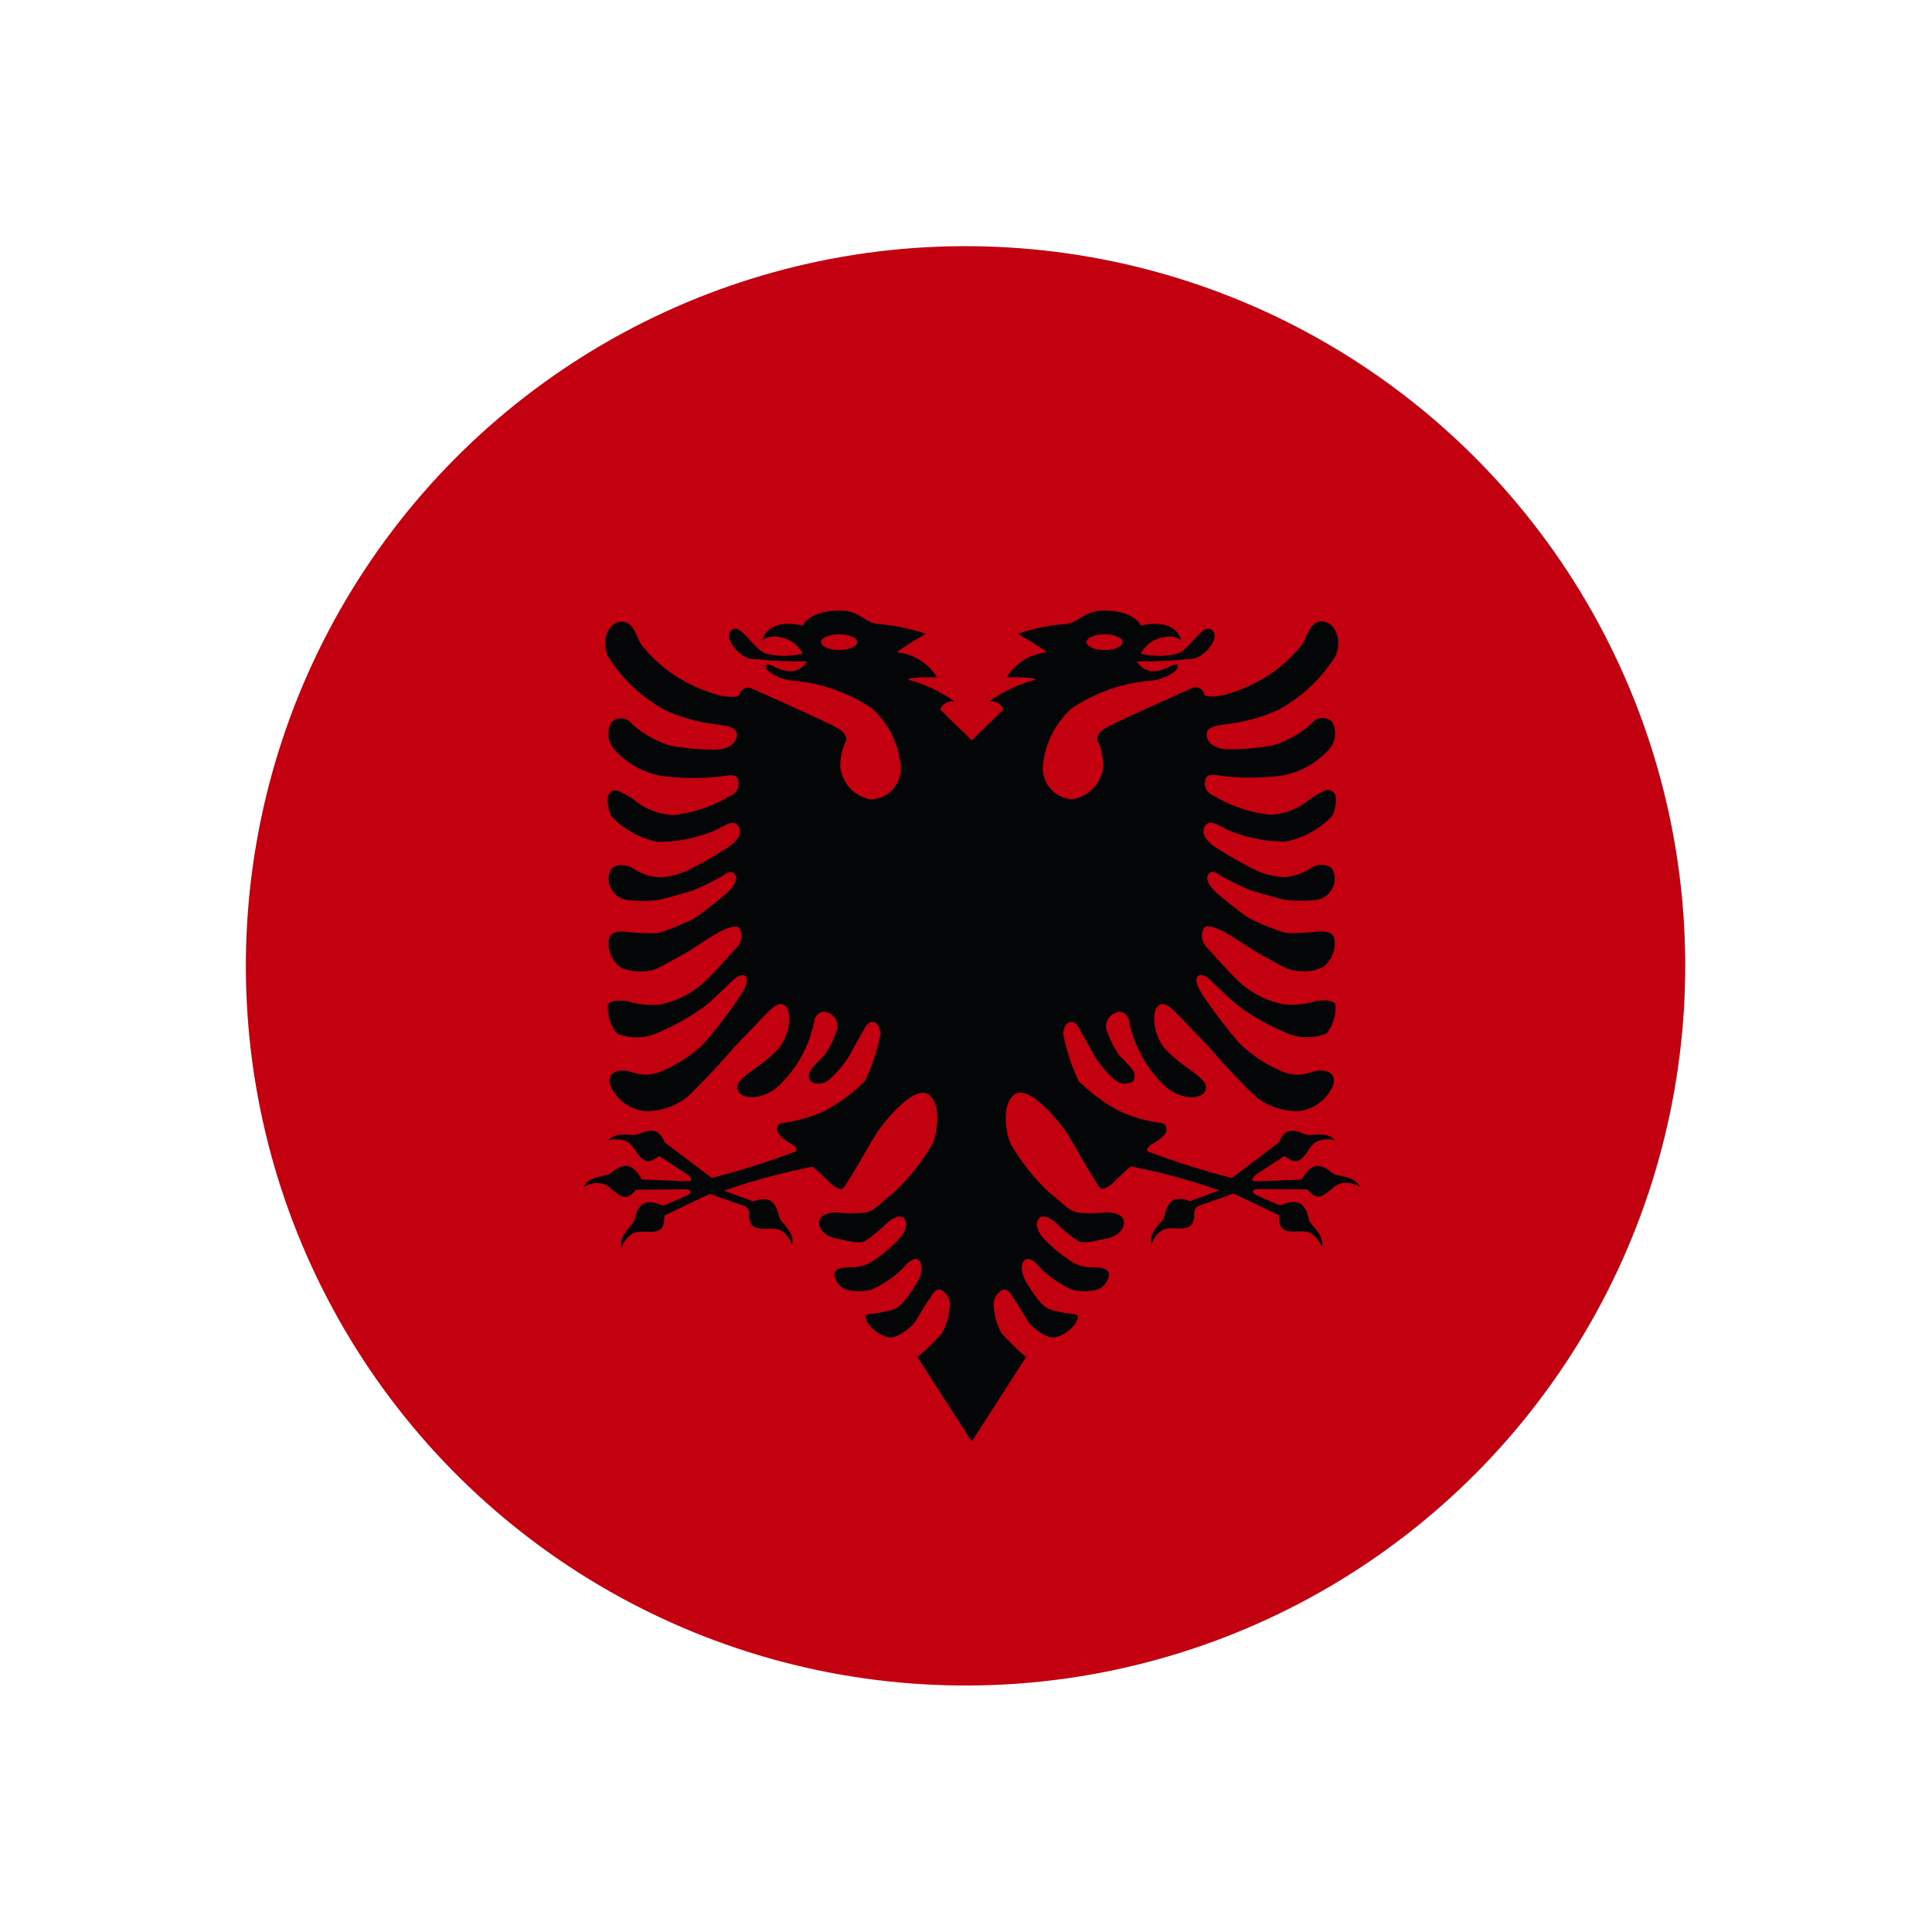 <svg xmlns="http://www.w3.org/2000/svg" xmlns:xlink="http://www.w3.org/1999/xlink" width="64.398" height="64.398" viewBox="0 0 64.398 64.398">
  <defs>
    <linearGradient id="linear-gradient" y1="0.5" x2="1" y2="0.5" gradientUnits="objectBoundingBox">
      <stop offset="0" stop-color="#c20010"/>
      <stop offset="1" stop-color="#c20010"/>
    </linearGradient>
  </defs>
  <g id="Group_204" data-name="Group 204" transform="translate(-3.039 -3.234)">
    <circle id="Ellipse_18" data-name="Ellipse 18" cx="24" cy="24" r="24" transform="matrix(0.894, -0.447, 0.447, 0.894, 3.039, 24.7)" fill="url(#linear-gradient)"/>
    <path id="Path_770" data-name="Path 770" d="M47.622,42.406c-.22-.045-.3-.259-.616-.307s-.545.4-.545.4-.018.021-.04.051c-.241.011-1.337.061-1.54.056-.23-.005.018-.214.018-.214l.948-.623c.128.073.261.2.436.16.259-.065.356-.434.6-.618a.866.866,0,0,1,.659-.064c-.187-.249-.6-.2-.826-.182s-.355-.171-.675-.133c-.2.024-.316.23-.372.379L44.1,42.5a27.04,27.04,0,0,1-2.805-.887c-.123-.152.307-.307.449-.449s.207-.193.165-.358-.206-.133-.44-.183a4.806,4.806,0,0,1-1.127-.358,5.732,5.732,0,0,1-1.35-1,6.388,6.388,0,0,1-.484-1.425c-.059-.155-.009-.481.184-.532s.284.156.339.248.415.74.513.916a3.579,3.579,0,0,0,.615.725.557.557,0,0,0,.5.146c.179-.05.206-.128.2-.293s-.513-.633-.513-.633a3.639,3.639,0,0,1-.435-.893.489.489,0,0,1,.353-.546c.192-.073.33.087.394.211a4.037,4.037,0,0,0,1.164,2.2,1.41,1.41,0,0,0,.944.422c.367-.019.486-.184.468-.371s-.339-.4-.514-.546a4.665,4.665,0,0,1-.852-.706,1.633,1.633,0,0,1-.357-.962c.005-.28.045-.449.219-.514s.427.193.541.312l1.073,1.118a22.617,22.617,0,0,0,1.576,1.669,2.195,2.195,0,0,0,1.412.458,1.419,1.419,0,0,0,1.155-.889c.055-.293-.079-.386-.222-.431-.472-.147-.681.275-1.41.028a4.516,4.516,0,0,1-1.516-.986,15.942,15.942,0,0,1-1.27-1.682c-.087-.165-.211-.376-.119-.513s.307-.019.4.073.726.708.956.887a7.94,7.94,0,0,0,1.638.919,1.717,1.717,0,0,0,1.32,0,1.42,1.42,0,0,0,.294-.912c-.019-.275-.676-.157-.676-.157a2.752,2.752,0,0,1-1.057.106,3.064,3.064,0,0,1-1.412-.687c-.321-.275-.992-1.048-1.164-1.229a.54.54,0,0,1-.082-.623c.1-.156.5.032.687.128s.952.6.952.6.932.541,1.193.642a1.66,1.66,0,0,0,1.128-.064.992.992,0,0,0,.4-.862c-.018-.275-.179-.339-.5-.339a7.91,7.91,0,0,1-1.119.055,7.1,7.1,0,0,1-1.265-.513,13.087,13.087,0,0,1-1.09-.862s-.372-.335-.248-.559.348-.019.458.046a10.206,10.206,0,0,0,.917.449c.17.055,1.027.312,1.247.339a4.4,4.4,0,0,0,.953,0,.715.715,0,0,0,.587-1c-.142-.229-.518-.193-.706-.083a1.871,1.871,0,0,1-.926.321,2.511,2.511,0,0,1-.935-.229,13.2,13.2,0,0,1-1.274-.724c-.193-.11-.6-.417-.44-.715s.448-.065.77.091a4.808,4.808,0,0,0,1.939.39,2.891,2.891,0,0,0,1.558-.862c.087-.188.2-.646.023-.793s-.353-.013-.752.22a2.151,2.151,0,0,1-1.356.541,4.592,4.592,0,0,1-1.87-.632.433.433,0,0,1-.266-.578c.082-.206.44-.078.687-.064a8.257,8.257,0,0,0,1.843-.028,2.774,2.774,0,0,0,1.613-.916.8.8,0,0,0,.064-.88.457.457,0,0,0-.678.055,3.384,3.384,0,0,1-1.3.733,7.95,7.95,0,0,1-1.338.128c-.605.037-.862-.238-.862-.495s.312-.293.715-.348a5.855,5.855,0,0,0,1.65-.458,5.1,5.1,0,0,0,1.925-1.8c.22-.477.037-1.1-.4-1.155s-.532.477-.7.752a4.927,4.927,0,0,1-.953.916,5.167,5.167,0,0,1-1.687.789c-.7.128-.641-.074-.641-.074a.305.305,0,0,0-.44-.146s-2.311,1.026-2.787,1.283-.294.513-.294.513a1.979,1.979,0,0,1,.165.789,1.233,1.233,0,0,1-1.026,1.1A1.032,1.032,0,0,1,37.8,28.8a2.906,2.906,0,0,1,.971-1.962,5.58,5.58,0,0,1,2.622-.916c.587-.055.99-.4.9-.514s-.385.184-.788.2a.615.615,0,0,1-.568-.33,16.04,16.04,0,0,0,1.907-.092c.366-.091.9-.715.586-.953s-.678.6-1.137.788a2.558,2.558,0,0,1-1.228,0,1.061,1.061,0,0,1,.678-.531c.5-.129.679.11.679.11-.22-.825-1.357-.514-1.357-.514s-.165-.44-1.045-.495-.917.367-1.448.44a6.773,6.773,0,0,0-1.614.33,10.118,10.118,0,0,1,.978.615l-.061.009a1.757,1.757,0,0,0-1.283.825s1.411-.019.788.128a4.977,4.977,0,0,0-1.375.678.444.444,0,0,1,.477.257c-.017.05-.835.812-1.051,1.043-.216-.231-1.034-.993-1.05-1.043a.442.442,0,0,1,.476-.257,4.961,4.961,0,0,0-1.375-.678c-.623-.147.789-.128.789-.128a1.761,1.761,0,0,0-1.284-.825l-.061-.009a10.241,10.241,0,0,1,.978-.615,6.773,6.773,0,0,0-1.614-.33c-.531-.073-.568-.5-1.448-.44s-1.045.495-1.045.495-1.137-.311-1.357.514c0,0,.184-.239.679-.11a1.061,1.061,0,0,1,.678.531,2.558,2.558,0,0,1-1.228,0c-.459-.183-.825-1.026-1.137-.788s.22.862.587.953a16.016,16.016,0,0,0,1.906.092.615.615,0,0,1-.568.33c-.4-.018-.7-.312-.788-.2s.311.459.9.514a5.58,5.58,0,0,1,2.622.916,2.912,2.912,0,0,1,.972,1.962,1.033,1.033,0,0,1-.991,1.082,1.233,1.233,0,0,1-1.026-1.1,1.979,1.979,0,0,1,.165-.789s.183-.256-.294-.513S28.131,26.2,28.131,26.2a.305.305,0,0,0-.44.146s.055.2-.642.074a5.177,5.177,0,0,1-1.687-.789,4.927,4.927,0,0,1-.953-.916c-.165-.275-.257-.807-.7-.752s-.623.678-.4,1.155a5.1,5.1,0,0,0,1.925,1.8,5.864,5.864,0,0,0,1.65.458c.4.055.715.092.715.348s-.257.532-.862.495a7.95,7.95,0,0,1-1.338-.128,3.384,3.384,0,0,1-1.3-.733.457.457,0,0,0-.678-.055.8.8,0,0,0,.064.88,2.774,2.774,0,0,0,1.613.916,8.257,8.257,0,0,0,1.843.028c.247-.014.605-.142.687.064a.433.433,0,0,1-.265.578,4.6,4.6,0,0,1-1.87.632,2.154,2.154,0,0,1-1.357-.541c-.4-.233-.578-.366-.752-.22s-.064.6.023.793a2.891,2.891,0,0,0,1.558.862A4.808,4.808,0,0,0,26.9,30.9c.322-.156.61-.389.77-.091s-.247.6-.44.715a13.082,13.082,0,0,1-1.274.724,2.511,2.511,0,0,1-.935.229,1.871,1.871,0,0,1-.926-.321c-.188-.11-.564-.146-.706.083a.715.715,0,0,0,.587,1,4.4,4.4,0,0,0,.953,0c.22-.027,1.077-.284,1.247-.339a10.075,10.075,0,0,0,.917-.449c.11-.065.334-.271.458-.046s-.247.559-.247.559a13.137,13.137,0,0,1-1.091.862,7.074,7.074,0,0,1-1.265.513,7.91,7.91,0,0,1-1.119-.055c-.325,0-.486.064-.5.339a.992.992,0,0,0,.4.862,1.66,1.66,0,0,0,1.128.064c.261-.1,1.193-.642,1.193-.642s.769-.508.952-.6.587-.284.688-.128a.542.542,0,0,1-.083.623c-.171.181-.843.954-1.164,1.229a3.064,3.064,0,0,1-1.412.687,2.752,2.752,0,0,1-1.057-.106s-.657-.118-.675.157a1.413,1.413,0,0,0,.293.912,1.717,1.717,0,0,0,1.32,0,7.977,7.977,0,0,0,1.639-.919c.229-.179.859-.8.955-.887s.312-.211.4-.073-.032.348-.12.513a15.942,15.942,0,0,1-1.27,1.682A4.516,4.516,0,0,1,25,38.976c-.729.247-.938-.175-1.41-.028-.143.045-.277.138-.222.431a1.419,1.419,0,0,0,1.155.889,2.193,2.193,0,0,0,1.412-.458,22.617,22.617,0,0,0,1.576-1.669l1.073-1.118c.115-.119.367-.376.541-.312s.214.234.219.514a1.633,1.633,0,0,1-.357.962,4.665,4.665,0,0,1-.852.706c-.175.142-.495.358-.514.546s.1.352.468.371a1.41,1.41,0,0,0,.944-.422,4.037,4.037,0,0,0,1.164-2.2c.065-.124.2-.284.4-.211a.491.491,0,0,1,.353.546,3.668,3.668,0,0,1-.436.893s-.509.468-.513.633.023.243.2.293a.559.559,0,0,0,.505-.146,3.606,3.606,0,0,0,.614-.725c.1-.176.458-.825.513-.916s.147-.3.339-.248.243.377.184.532a6.388,6.388,0,0,1-.484,1.425,5.732,5.732,0,0,1-1.35,1,4.806,4.806,0,0,1-1.127.358c-.234.05-.4.018-.44.183s.023.215.165.358.573.3.449.449a27.04,27.04,0,0,1-2.805.887l-1.572-1.189c-.056-.149-.17-.355-.372-.379-.32-.038-.451.148-.675.133s-.639-.067-.826.182a.866.866,0,0,1,.659.064c.248.184.345.553.6.618.175.044.308-.087.436-.16l.948.623s.248.209.019.214c-.2,0-1.3-.045-1.541-.056-.022-.03-.04-.051-.04-.051s-.226-.451-.545-.4-.4.262-.616.307-.634.106-.748.4a.868.868,0,0,1,.652-.113c.289.111.48.441.747.435.161,0,.253-.134.345-.236l1.718-.015s.229.073,0,.192c-.166.086-.584.262-.8.352-.041-.012-.073-.018-.073-.018s-.456-.217-.678.018-.15.45-.3.621-.434.474-.346.772c0,0,.148-.4.444-.491s.65.052.857-.117c.142-.117.112-.308.132-.456l1.507-.72,1.2.424a.131.131,0,0,0,.031.032c.16.122,0,.447.21.617s.56.027.856.117.444.491.444.491c.089-.3-.2-.6-.346-.772s-.074-.387-.3-.622c-.182-.193-.524-.08-.638-.034l-.98-.363.406-.135a21.5,21.5,0,0,1,2.539-.66c.124.078.651.6.651.6s.257.192.357.137.917-1.521,1.128-1.851,1.224-1.6,1.705-1.311.33,1.315.147,1.686a7.166,7.166,0,0,1-1.33,1.65c-.344.238-.554.555-.889.615a3.859,3.859,0,0,1-.9,0c-.138-.01-.614.018-.642.3s.234.509.578.569.7.192.935.091a4.362,4.362,0,0,0,.733-.6c.165-.133.413-.316.569-.174s.082.408-.092.624A4.853,4.853,0,0,1,32,45.347a1.423,1.423,0,0,1-.706.128c-.215.023-.444.05-.44.238a.588.588,0,0,0,.376.5,1.6,1.6,0,0,0,.88,0,3.769,3.769,0,0,0,.944-.624c.124-.128.417-.5.6-.357s.1.531-.064.779-.454.752-.77.871a4.435,4.435,0,0,1-.825.156c-.133.032-.121.117-.056.256a1.181,1.181,0,0,0,.734.523c.317.027.788-.389.871-.523s.433-.726.477-.761.16-.385.385-.3a.543.543,0,0,1,.284.577,2.056,2.056,0,0,1-.247.853,8,8,0,0,1-.825.807l1.806,2.805h.011l1.805-2.805a8,8,0,0,1-.825-.807,2.056,2.056,0,0,1-.247-.853.543.543,0,0,1,.284-.577c.225-.083.341.268.385.3s.393.628.477.761.554.55.871.523a1.181,1.181,0,0,0,.734-.523c.065-.139.077-.224-.056-.256a4.435,4.435,0,0,1-.825-.156c-.316-.119-.61-.624-.77-.871s-.252-.633-.064-.779.481.229.6.357a3.787,3.787,0,0,0,.944.624,1.6,1.6,0,0,0,.88,0,.588.588,0,0,0,.376-.5c0-.188-.225-.215-.44-.238a1.423,1.423,0,0,1-.706-.128,4.876,4.876,0,0,1-1.082-.889c-.174-.216-.247-.482-.091-.624s.4.041.568.174a4.4,4.4,0,0,0,.733.6c.234.1.592-.032.935-.091s.6-.285.578-.569-.5-.312-.642-.3a3.859,3.859,0,0,1-.9,0c-.335-.06-.545-.377-.889-.615a7.166,7.166,0,0,1-1.33-1.65c-.183-.371-.334-1.393.147-1.686S38.39,40.672,38.6,41s1.027,1.8,1.128,1.851.357-.137.357-.137.527-.518.651-.6a21.5,21.5,0,0,1,2.539.66l.406.135-.979.363c-.115-.046-.457-.159-.639.034-.221.235-.151.451-.3.622s-.435.473-.346.772c0,0,.148-.4.444-.491s.649.052.856-.117.05-.495.21-.617a.131.131,0,0,0,.031-.032l1.2-.424,1.507.72c.02.148-.01.339.133.456.206.169.56.027.856.117s.444.491.444.491c.088-.3-.2-.6-.346-.772s-.075-.387-.3-.621-.678-.018-.678-.018-.032.006-.073.018c-.218-.09-.636-.266-.8-.352-.229-.119,0-.192,0-.192l1.718.015c.092.1.184.232.345.236.268.006.459-.324.747-.435a.868.868,0,0,1,.652.113C48.256,42.512,47.842,42.452,47.622,42.406ZM39.857,24.377c.329,0,.6.117.6.261s-.267.262-.6.262-.6-.117-.6-.262S39.528,24.377,39.857,24.377Zm-8.848.523c-.329,0-.6-.117-.6-.262s.267-.261.6-.261.6.117.6.261S31.338,24.9,31.009,24.9Z" fill="#040506"/>
  </g>
</svg>
